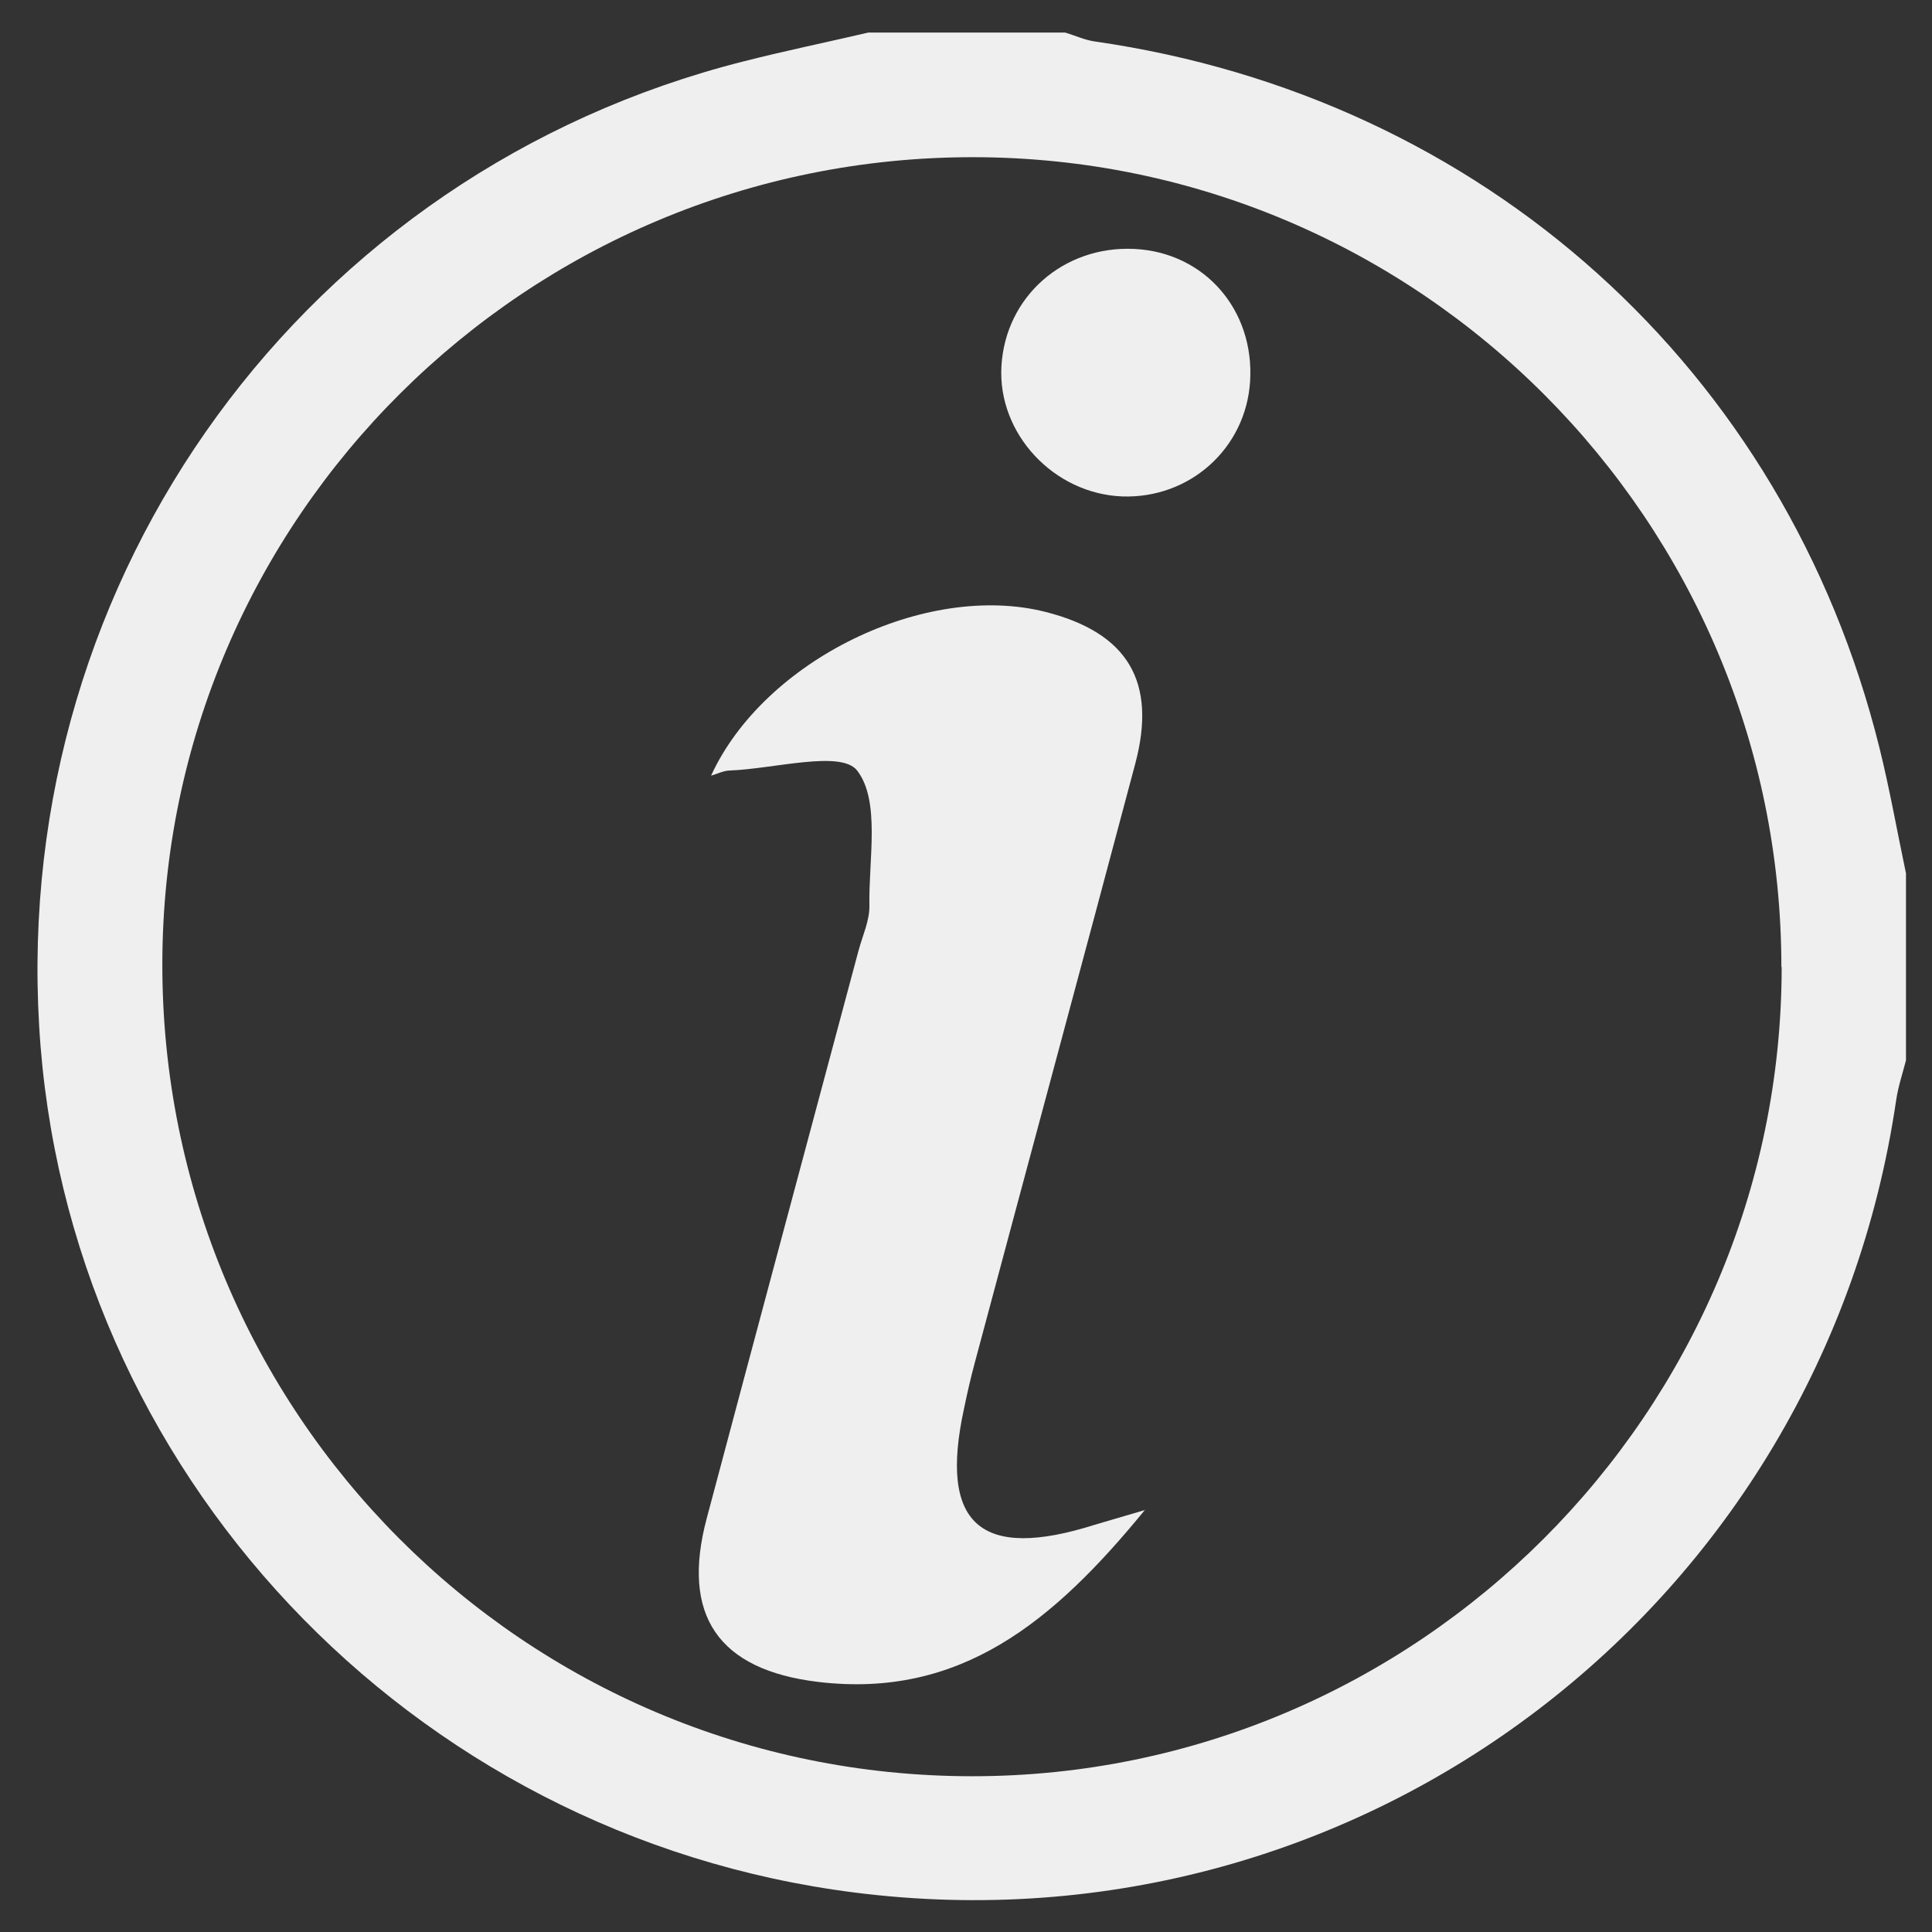 <?xml version="1.0" encoding="UTF-8"?>
<svg id="Layer_1" data-name="Layer 1" xmlns="http://www.w3.org/2000/svg" version="1.1" viewBox="0 0 676 676">
  <rect x="0" y="0" width="676" height="676" fill="#333333" stroke="none"/>
  <defs>
    <style>
      .cls-1 {
        fill: #efefef;
        stroke-width: 0px;
      }
    </style>
  </defs>
  <path class="cls-1" d="M303.7,11.4c23,0,46,0,69,0,3.4,1,6.8,2.6,10.3,3.1,135.9,19.5,241.7,114.6,274.6,247.1,3.6,14.5,6.2,29.3,9.3,44v65.4c-1.2,4.6-2.7,9.1-3.4,13.7-25.9,177.1-187.1,300-364.4,277.5C143.2,642.5,22.8,514.5,13.7,359,4.4,200.9,107,60.2,260.1,21.5c14.5-3.7,29.1-6.7,43.7-10.1ZM623.3,338.4c0-156.1-126.6-283.2-282.6-283.4-156.4-.2-283.6,126.2-283.9,282-.3,157.2,126.5,284.5,283.4,284.5,155.8,0,283.1-127.4,283.2-283.1Z"/>
  <path class="cls-1" d="M400.7,528.2c-32.1,39.3-64.7,66.2-114.4,60.3-35-4.2-48.1-23.3-39-57.3,17.6-66.2,35.4-132.4,53.1-198.6,1.4-5.2,3.9-10.5,3.8-15.7-.3-16.3,3.9-36.7-4.3-47.3-5.6-7.2-29-.6-44.5,0-2.1,0-4.2,1.1-6.6,1.8,18.6-40.5,75.1-67.9,117-57.3,28.8,7.3,39.1,24.4,31.4,53.2-18.6,70-37.5,139.8-56.2,209.8-1.4,5.2-2.6,10.5-3.7,15.8-8.8,40.5,5.7,53.3,45.8,40.6,4.3-1.3,8.6-2.5,17.7-5.2Z"/>
  <path class="cls-1" d="M350.4,128.1c1.4-24.3,21.7-42.2,46.5-41,24.6,1.2,42.1,21.4,40.5,46.4-1.5,23.4-21.1,41-44.7,40.2-24-.9-43.7-22-42.3-45.6Z"/>
</svg>